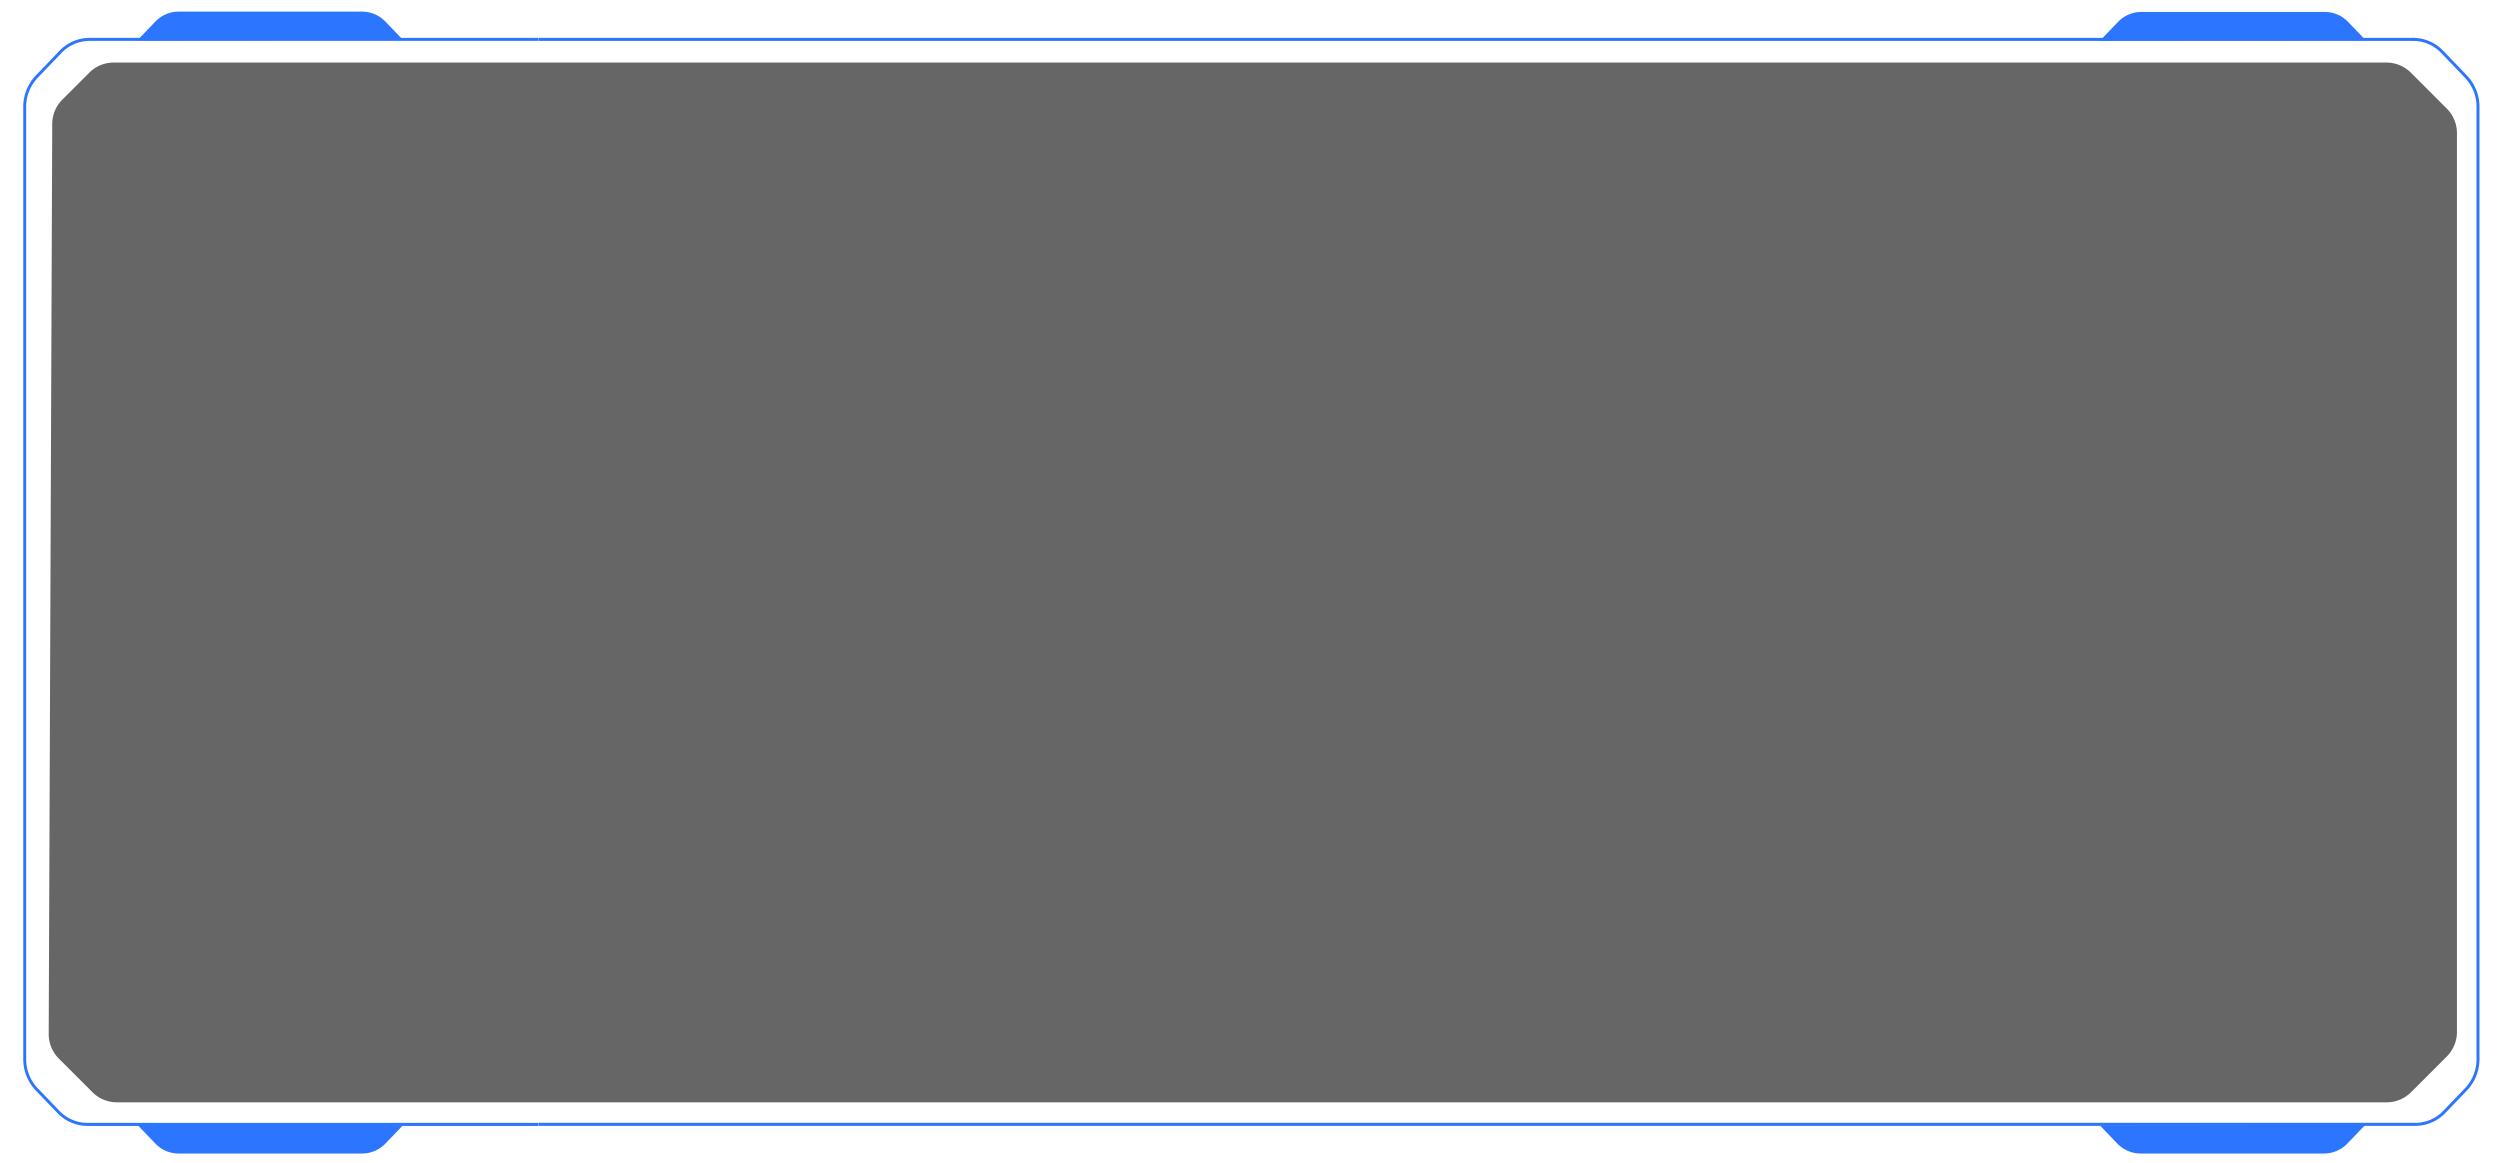 <svg xmlns="http://www.w3.org/2000/svg" xmlns:xlink="http://www.w3.org/1999/xlink" width="860" height="400" viewBox="0 0 860 400">
  <defs>
    <clipPath id="clip-path">
      <rect id="Rectangle_7237" data-name="Rectangle 7237" width="844.939" height="392.812" fill="none"/>
    </clipPath>
    <clipPath id="clip-path-3">
      <rect id="Rectangle_7235" data-name="Rectangle 7235" width="828.435" height="357.683" transform="translate(8.755 17.519)" fill="none"/>
    </clipPath>
  </defs>
  <g id="menu-panel" transform="translate(-140 -167)">
    <rect id="Rectangle_6932" data-name="Rectangle 6932" width="860" height="400" transform="translate(140 167)" fill="#fff" opacity="0"/>
    <g id="Group_18272" data-name="Group 18272" transform="translate(148 171)">
      <g id="Group_18277" data-name="Group 18277" clip-path="url(#clip-path)">
        <g id="Group_18276" data-name="Group 18276">
          <g id="Group_18275" data-name="Group 18275" clip-path="url(#clip-path)">
            <path id="Path_23396" data-name="Path 23396" d="M11.686,378.818,4.3,371.125A15.549,15.549,0,0,1,0,360.294V32.806A15.548,15.548,0,0,1,4.3,21.975l8.122-8.462a14.316,14.316,0,0,1,10.4-4.482h154.45v1.038H22.823a13.338,13.338,0,0,0-9.688,4.181L5.013,22.719A14.484,14.484,0,0,0,1,32.811V360.3a14.48,14.48,0,0,0,4.013,10.094l7.384,7.693a13.34,13.34,0,0,0,9.688,4.181H177.273v1.043H22.086a14.312,14.312,0,0,1-10.4-4.486" fill="#2c75ff"/>
            <path id="Path_23397" data-name="Path 23397" d="M124.618,389.346a11.137,11.137,0,0,1-8.03,3.466H53.433a11.137,11.137,0,0,1-8.03-3.466l-6.182-6.44,91.329.26Z" fill="#2c75ff"/>
            <path id="Path_23398" data-name="Path 23398" d="M124.618,3.466A11.137,11.137,0,0,0,116.588,0H53.433A11.137,11.137,0,0,0,45.4,3.466l-6.182,6.44,91.329-.26Z" fill="#2c75ff"/>
            <path id="Path_23399" data-name="Path 23399" d="M822.107,10.069a13.338,13.338,0,0,1,9.688,4.181l8.122,8.462A14.483,14.483,0,0,1,843.93,32.8v327.49a14.484,14.484,0,0,1-4.013,10.093l-7.383,7.69a13.341,13.341,0,0,1-9.685,4.181H177.361V383.3H822.85a14.312,14.312,0,0,0,10.4-4.486l7.382-7.69a15.543,15.543,0,0,0,4.306-10.831V32.805a15.541,15.541,0,0,0-4.309-10.83l-8.122-8.462a14.312,14.312,0,0,0-10.4-4.482" fill="#2c75ff"/>
            <path id="Path_23400" data-name="Path 23400" d="M822.555,9.03H177.361v1.039H822.555" fill="#2c75ff"/>
            <path id="Path_23401" data-name="Path 23401" d="M720.312,389.346a11.132,11.132,0,0,0,8.033,3.462H791.5a11.137,11.137,0,0,0,8.03-3.466l6.182-6.44-91.329.26Z" fill="#2c75ff"/>
            <path id="Path_23402" data-name="Path 23402" d="M799.779,3.573a11.137,11.137,0,0,0-8.03-3.466H728.594a11.137,11.137,0,0,0-8.03,3.466l-6.182,6.44,91.329-.26Z" fill="#2c75ff"/>
            <g id="Group_18274" data-name="Group 18274" opacity="0.6">
              <g id="Group_18273" data-name="Group 18273">
                <g id="Group_18272-2" data-name="Group 18272" clip-path="url(#clip-path-3)">
                  <path id="Path_23403" data-name="Path 23403" d="M13.456,30.251,22.7,21.009a11.914,11.914,0,0,1,8.426-3.49h781.8a11.912,11.912,0,0,1,8.425,3.49L833.7,33.36a11.92,11.92,0,0,1,3.49,8.426V351a11.918,11.918,0,0,1-3.49,8.425l-12.289,12.289a11.92,11.92,0,0,1-8.426,3.49H32.22a11.918,11.918,0,0,1-8.426-3.49L12.245,360.163a11.918,11.918,0,0,1-3.49-8.472L9.966,38.63a11.915,11.915,0,0,1,3.49-8.379"/>
                </g>
              </g>
            </g>
          </g>
        </g>
      </g>
    </g>
  </g>
</svg>
